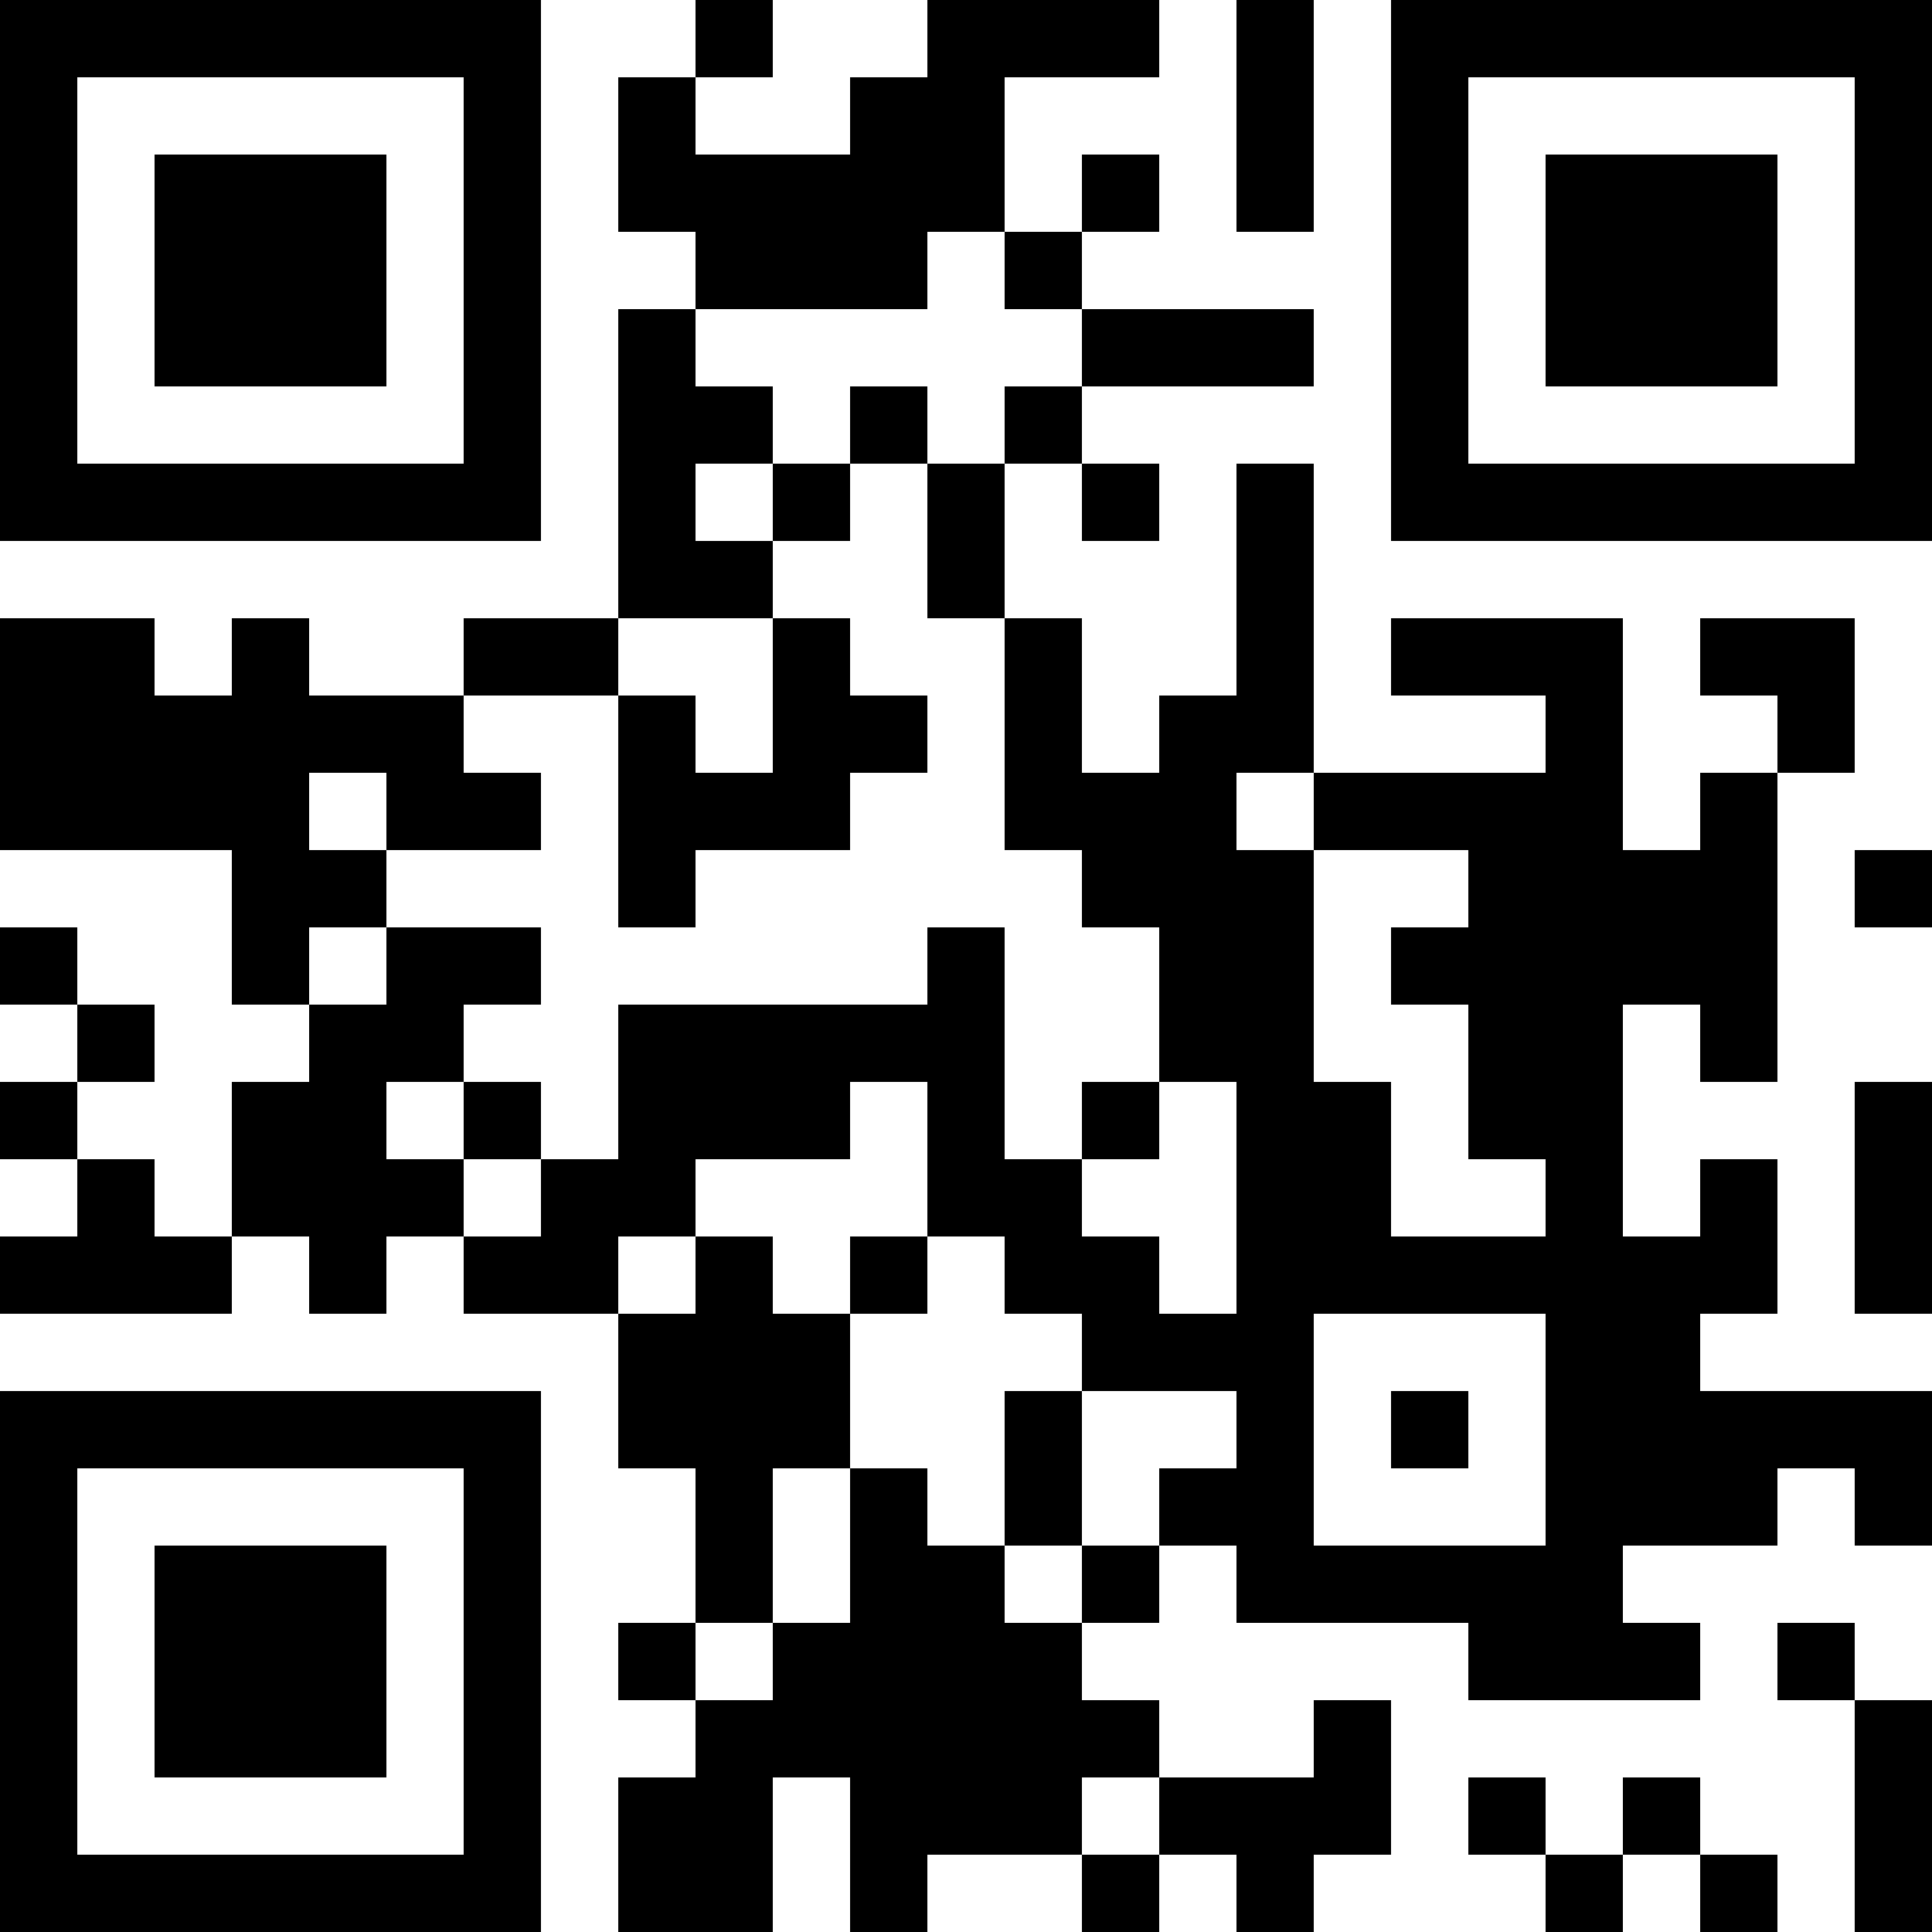 <?xml version="1.0" encoding="UTF-8"?>
<svg xmlns="http://www.w3.org/2000/svg" version="1.1" width="100" height="100" viewBox="0 0 100 100"><rect x="0" y="0" width="100" height="100" fill="#ffffff"/><g transform="scale(4)"><g transform="translate(0,0)"><path fill-rule="evenodd" d="M9 0L9 1L8 1L8 3L9 3L9 4L8 4L8 8L6 8L6 9L4 9L4 8L3 8L3 9L2 9L2 8L0 8L0 11L3 11L3 13L4 13L4 14L3 14L3 16L2 16L2 15L1 15L1 14L2 14L2 13L1 13L1 12L0 12L0 13L1 13L1 14L0 14L0 15L1 15L1 16L0 16L0 17L3 17L3 16L4 16L4 17L5 17L5 16L6 16L6 17L8 17L8 19L9 19L9 21L8 21L8 22L9 22L9 23L8 23L8 25L10 25L10 23L11 23L11 25L12 25L12 24L14 24L14 25L15 25L15 24L16 24L16 25L17 25L17 24L18 24L18 22L17 22L17 23L15 23L15 22L14 22L14 21L15 21L15 20L16 20L16 21L19 21L19 22L22 22L22 21L21 21L21 20L23 20L23 19L24 19L24 20L25 20L25 18L22 18L22 17L23 17L23 15L22 15L22 16L21 16L21 13L22 13L22 14L23 14L23 10L24 10L24 8L22 8L22 9L23 9L23 10L22 10L22 11L21 11L21 8L18 8L18 9L20 9L20 10L17 10L17 6L16 6L16 9L15 9L15 10L14 10L14 8L13 8L13 6L14 6L14 7L15 7L15 6L14 6L14 5L17 5L17 4L14 4L14 3L15 3L15 2L14 2L14 3L13 3L13 1L15 1L15 0L12 0L12 1L11 1L11 2L9 2L9 1L10 1L10 0ZM16 0L16 3L17 3L17 0ZM12 3L12 4L9 4L9 5L10 5L10 6L9 6L9 7L10 7L10 8L8 8L8 9L6 9L6 10L7 10L7 11L5 11L5 10L4 10L4 11L5 11L5 12L4 12L4 13L5 13L5 12L7 12L7 13L6 13L6 14L5 14L5 15L6 15L6 16L7 16L7 15L8 15L8 13L12 13L12 12L13 12L13 15L14 15L14 16L15 16L15 17L16 17L16 14L15 14L15 12L14 12L14 11L13 11L13 8L12 8L12 6L13 6L13 5L14 5L14 4L13 4L13 3ZM11 5L11 6L10 6L10 7L11 7L11 6L12 6L12 5ZM10 8L10 10L9 10L9 9L8 9L8 12L9 12L9 11L11 11L11 10L12 10L12 9L11 9L11 8ZM16 10L16 11L17 11L17 14L18 14L18 16L20 16L20 15L19 15L19 13L18 13L18 12L19 12L19 11L17 11L17 10ZM24 11L24 12L25 12L25 11ZM6 14L6 15L7 15L7 14ZM11 14L11 15L9 15L9 16L8 16L8 17L9 17L9 16L10 16L10 17L11 17L11 19L10 19L10 21L9 21L9 22L10 22L10 21L11 21L11 19L12 19L12 20L13 20L13 21L14 21L14 20L15 20L15 19L16 19L16 18L14 18L14 17L13 17L13 16L12 16L12 14ZM14 14L14 15L15 15L15 14ZM24 14L24 17L25 17L25 14ZM11 16L11 17L12 17L12 16ZM17 17L17 20L20 20L20 17ZM13 18L13 20L14 20L14 18ZM18 18L18 19L19 19L19 18ZM23 21L23 22L24 22L24 25L25 25L25 22L24 22L24 21ZM14 23L14 24L15 24L15 23ZM19 23L19 24L20 24L20 25L21 25L21 24L22 24L22 25L23 25L23 24L22 24L22 23L21 23L21 24L20 24L20 23ZM0 0L0 7L7 7L7 0ZM1 1L1 6L6 6L6 1ZM2 2L2 5L5 5L5 2ZM18 0L18 7L25 7L25 0ZM19 1L19 6L24 6L24 1ZM20 2L20 5L23 5L23 2ZM0 18L0 25L7 25L7 18ZM1 19L1 24L6 24L6 19ZM2 20L2 23L5 23L5 20Z" fill="#000000"/></g></g></svg>
